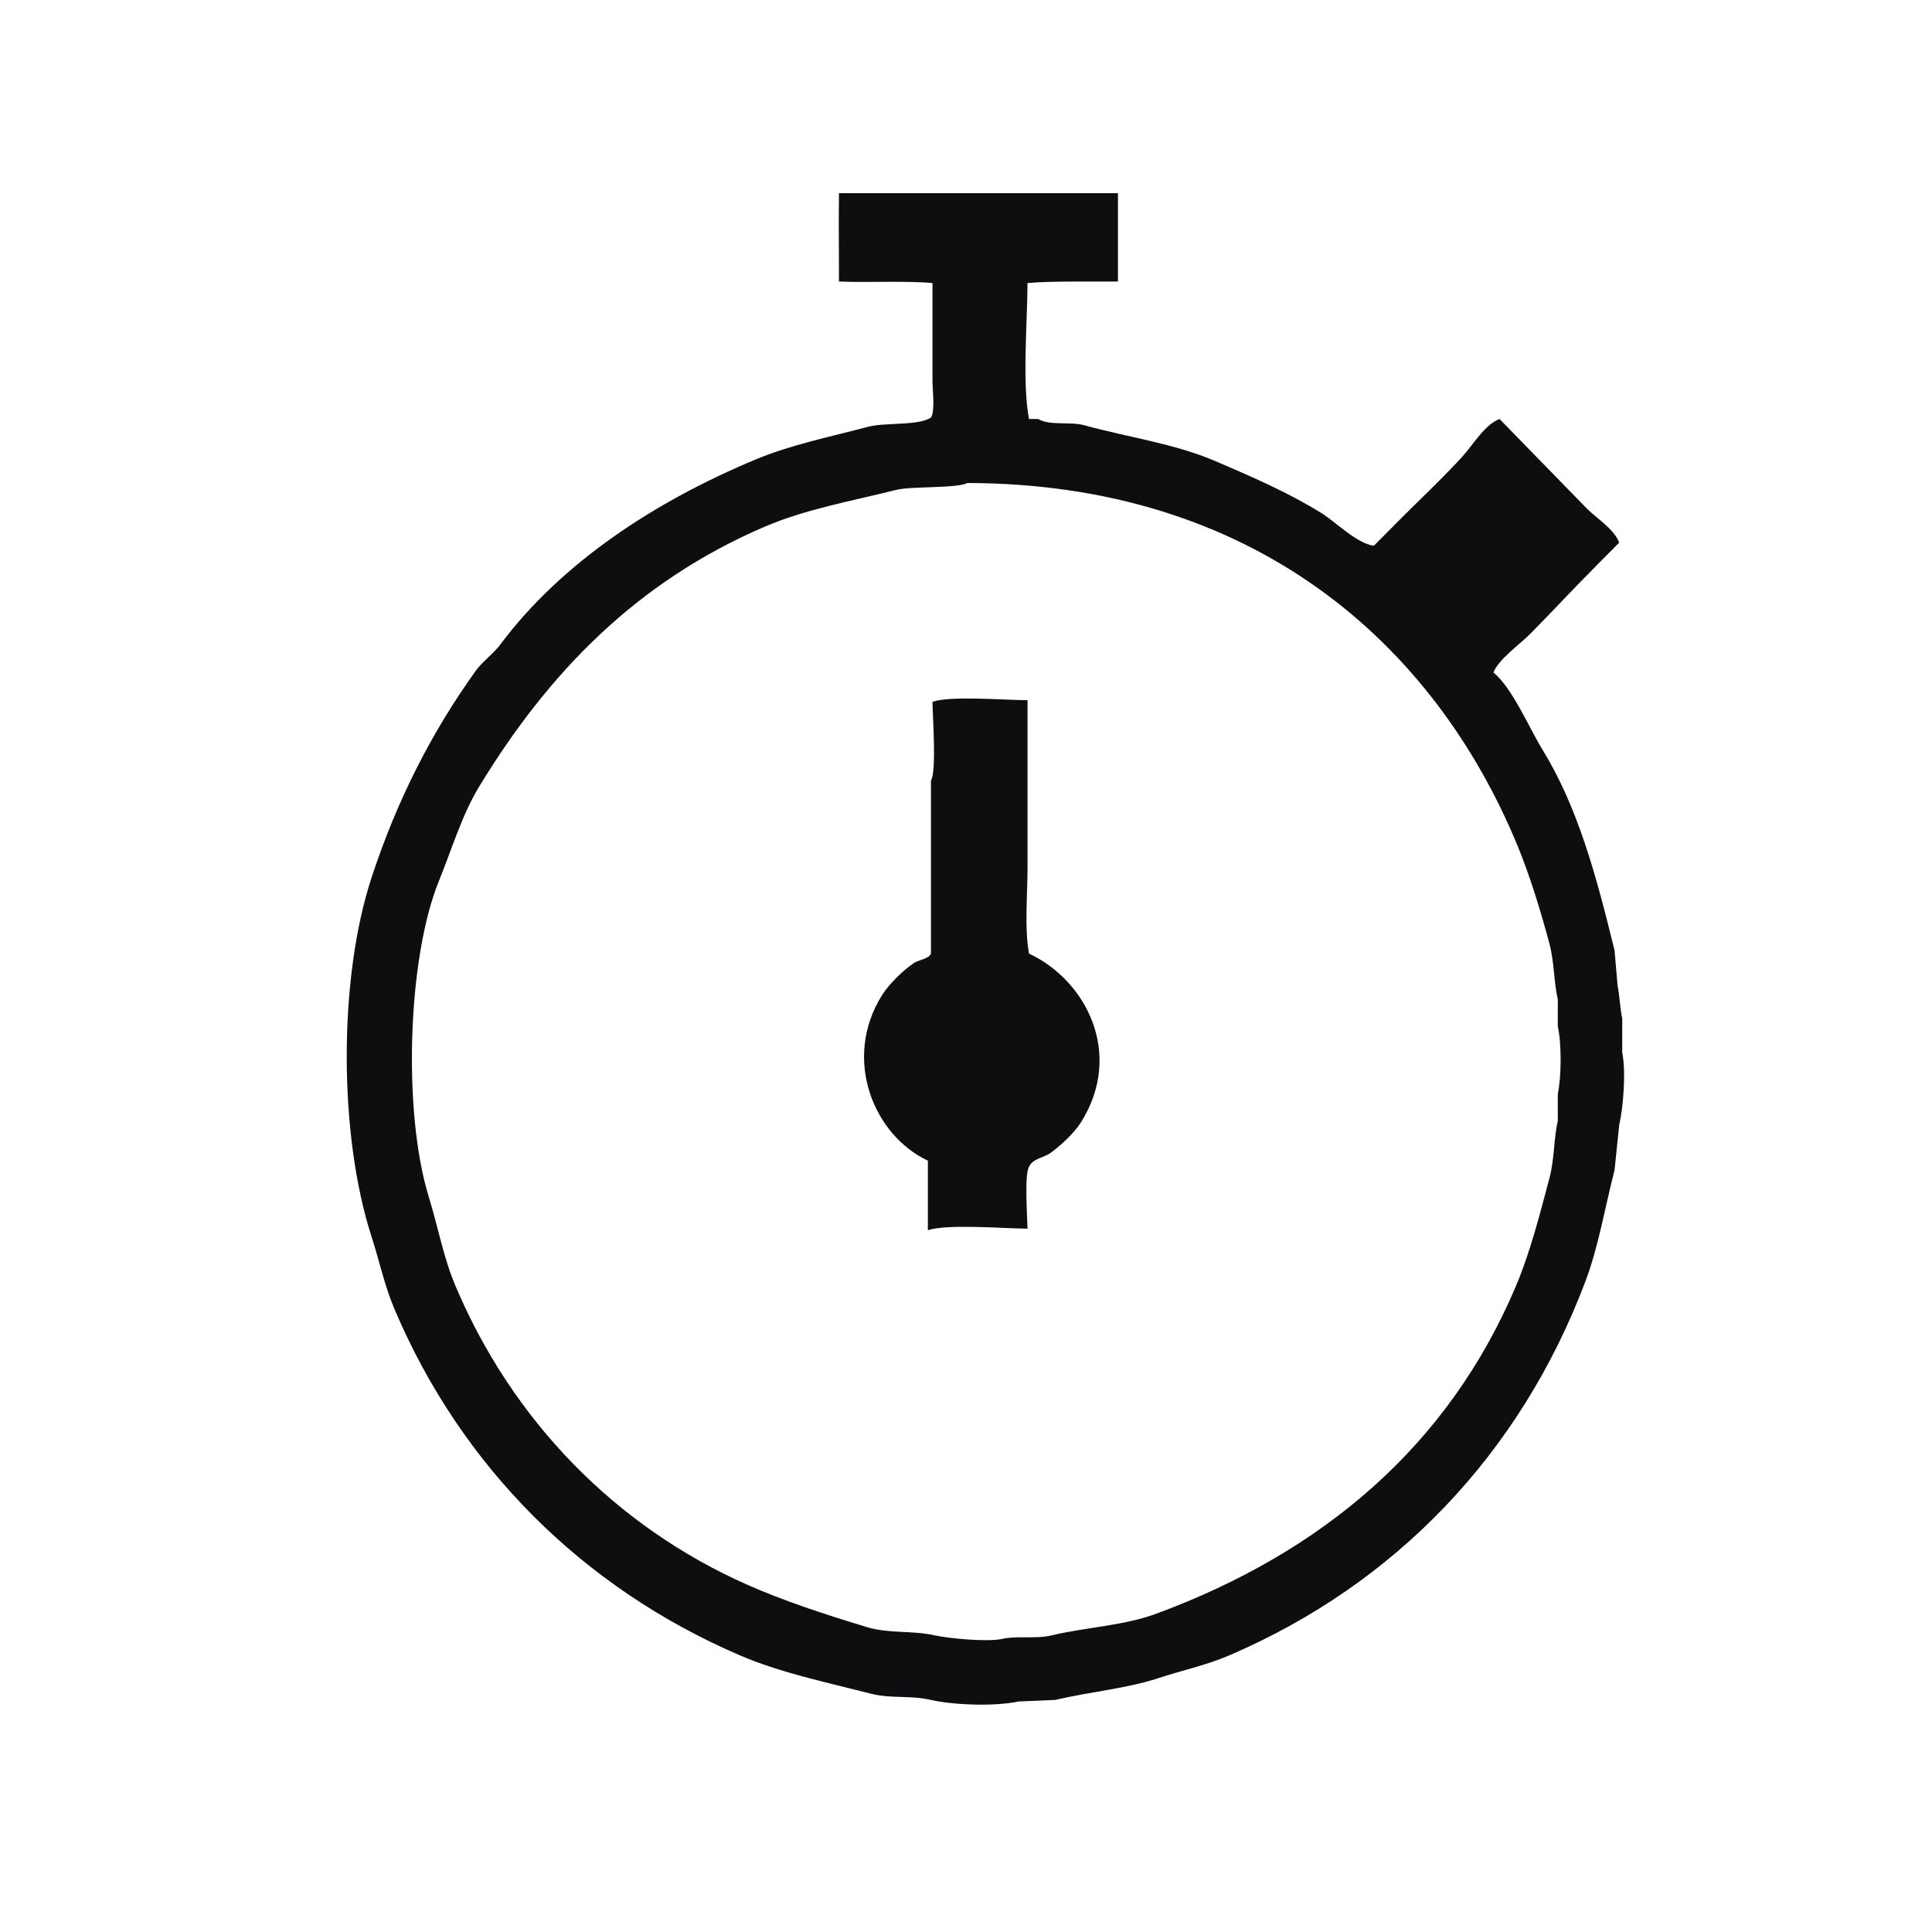 <?xml version="1.0" encoding="utf-8"?>
<!-- Generator: Adobe Illustrator 18.1.1, SVG Export Plug-In . SVG Version: 6.00 Build 0)  -->
<svg version="1.1" id="Layer_2" xmlns="http://www.w3.org/2000/svg" xmlns:xlink="http://www.w3.org/1999/xlink" x="0px" y="0px"
	 width="60px" height="60px" viewBox="0 0 60 60" enable-background="new 0 0 60 60" xml:space="preserve">
<path fill-rule="evenodd" clip-rule="evenodd" fill="#0C0E0F" d="M26.055,6c2.888,0,5.776,0,8.664,0c0,1.248,0,1.496,0,2.743
	c-0.861,0.01-2.039-0.022-2.809,0.048c-0.005,1.255-0.168,3.098,0.047,4.222c0.096,0,0.191,0,0.286,0
	c0.364,0.216,0.988,0.072,1.428,0.193c1.387,0.38,2.797,0.571,4.046,1.103c1.134,0.483,2.319,0.999,3.332,1.632
	c0.424,0.264,1.097,0.945,1.618,1.007c0.254-0.256,0.508-0.511,0.762-0.767c0.662-0.667,1.368-1.322,1.999-2.016
	c0.311-0.342,0.688-0.987,1.143-1.152c0.905,0.928,1.809,1.856,2.714,2.784c0.297,0.3,0.849,0.636,1,1.056
	c-0.27,0.272-0.54,0.544-0.809,0.816c-0.659,0.664-1.295,1.349-1.952,2.015c-0.297,0.301-1.002,0.806-1.143,1.2
	c0.588,0.486,1.095,1.7,1.523,2.399c1.094,1.782,1.666,3.893,2.238,6.238c0.032,0.367,0.063,0.736,0.095,1.104
	c0.058,0.26,0.079,0.723,0.143,1.007c0,0.352,0,0.704,0,1.056c0.118,0.564,0.038,1.678-0.095,2.255
	c-0.048,0.464-0.095,0.928-0.143,1.392c-0.305,1.187-0.495,2.367-0.904,3.455c-2.022,5.363-5.898,9.396-11.044,11.612
	c-0.734,0.316-1.434,0.456-2.237,0.72c-0.963,0.316-2.097,0.416-3.19,0.671c-0.381,0.016-0.762,0.032-1.142,0.049
	c-0.744,0.16-2.025,0.109-2.713-0.049c-0.66-0.15-1.241-0.035-1.857-0.192c-1.441-0.368-2.831-0.656-4.094-1.2
	c-4.86-2.093-8.636-5.85-10.711-10.749c-0.315-0.743-0.454-1.451-0.714-2.255c-1.011-3.128-1.036-7.968,0-11.132
	c0.799-2.441,1.886-4.549,3.237-6.43c0.209-0.291,0.548-0.529,0.762-0.815c1.906-2.553,4.818-4.455,7.95-5.758
	c1.081-0.45,2.295-0.696,3.475-1.008c0.533-0.141,1.562-0.023,1.952-0.288c0.135-0.218,0.047-0.836,0.047-1.152
	c0-1.007,0-2.015,0-3.023c-0.812-0.077-2.021-0.01-2.904-0.048C26.056,7.443,26.041,7.196,26.055,6z M30.039,15
	c-0.287,0.168-1.747,0.1-2.188,0.21c-1.473,0.366-2.841,0.605-4.116,1.153c-3.968,1.705-6.705,4.53-8.857,8.07
	c-0.532,0.875-0.856,1.965-1.25,2.935c-0.967,2.373-1.127,7.147-0.313,9.799c0.307,1,0.45,1.869,0.834,2.777
	c1.762,4.161,4.956,7.459,9.066,9.275c1.149,0.507,2.375,0.907,3.699,1.31c0.707,0.215,1.378,0.094,2.136,0.262
	c0.411,0.091,1.624,0.21,2.084,0.105c0.447-0.103,1.031,0.009,1.511-0.105c1.118-0.265,2.255-0.3,3.282-0.682
	c5.156-1.909,9.051-5.207,11.15-10.165c0.442-1.043,0.741-2.221,1.042-3.354c0.159-0.597,0.132-1.229,0.26-1.781
	c0-0.28,0-0.559,0-0.839c0.114-0.53,0.12-1.567,0-2.096c0-0.279,0-0.559,0-0.839c-0.125-0.527-0.106-1.149-0.26-1.729
	c-0.277-1.039-0.612-2.123-0.99-3.04C44.524,19.948,38.909,15.015,30.039,15z M31.911,21.746c0,1.728,0,3.456,0,5.183
	c0,0.862-0.1,1.911,0.047,2.687c1.755,0.816,2.954,3.088,1.618,5.231c-0.208,0.334-0.634,0.731-0.952,0.959
	c-0.217,0.155-0.554,0.172-0.667,0.432c-0.148,0.235-0.053,1.527-0.047,1.919c-0.762-0.005-2.501-0.151-3.094,0.048
	c0-0.719,0-1.44,0-2.159c-1.682-0.79-2.662-3.152-1.428-5.134c0.214-0.344,0.663-0.785,1-1.007c0.156-0.103,0.445-0.119,0.524-0.289
	c0-1.791,0-3.582,0-5.374c0.177-0.282,0.053-1.973,0.047-2.447C29.534,21.601,31.173,21.742,31.911,21.746z"/>
<g>
</g>
<g>
</g>
<g>
</g>
<g>
</g>
<g>
</g>
<g>
</g>
</svg>
